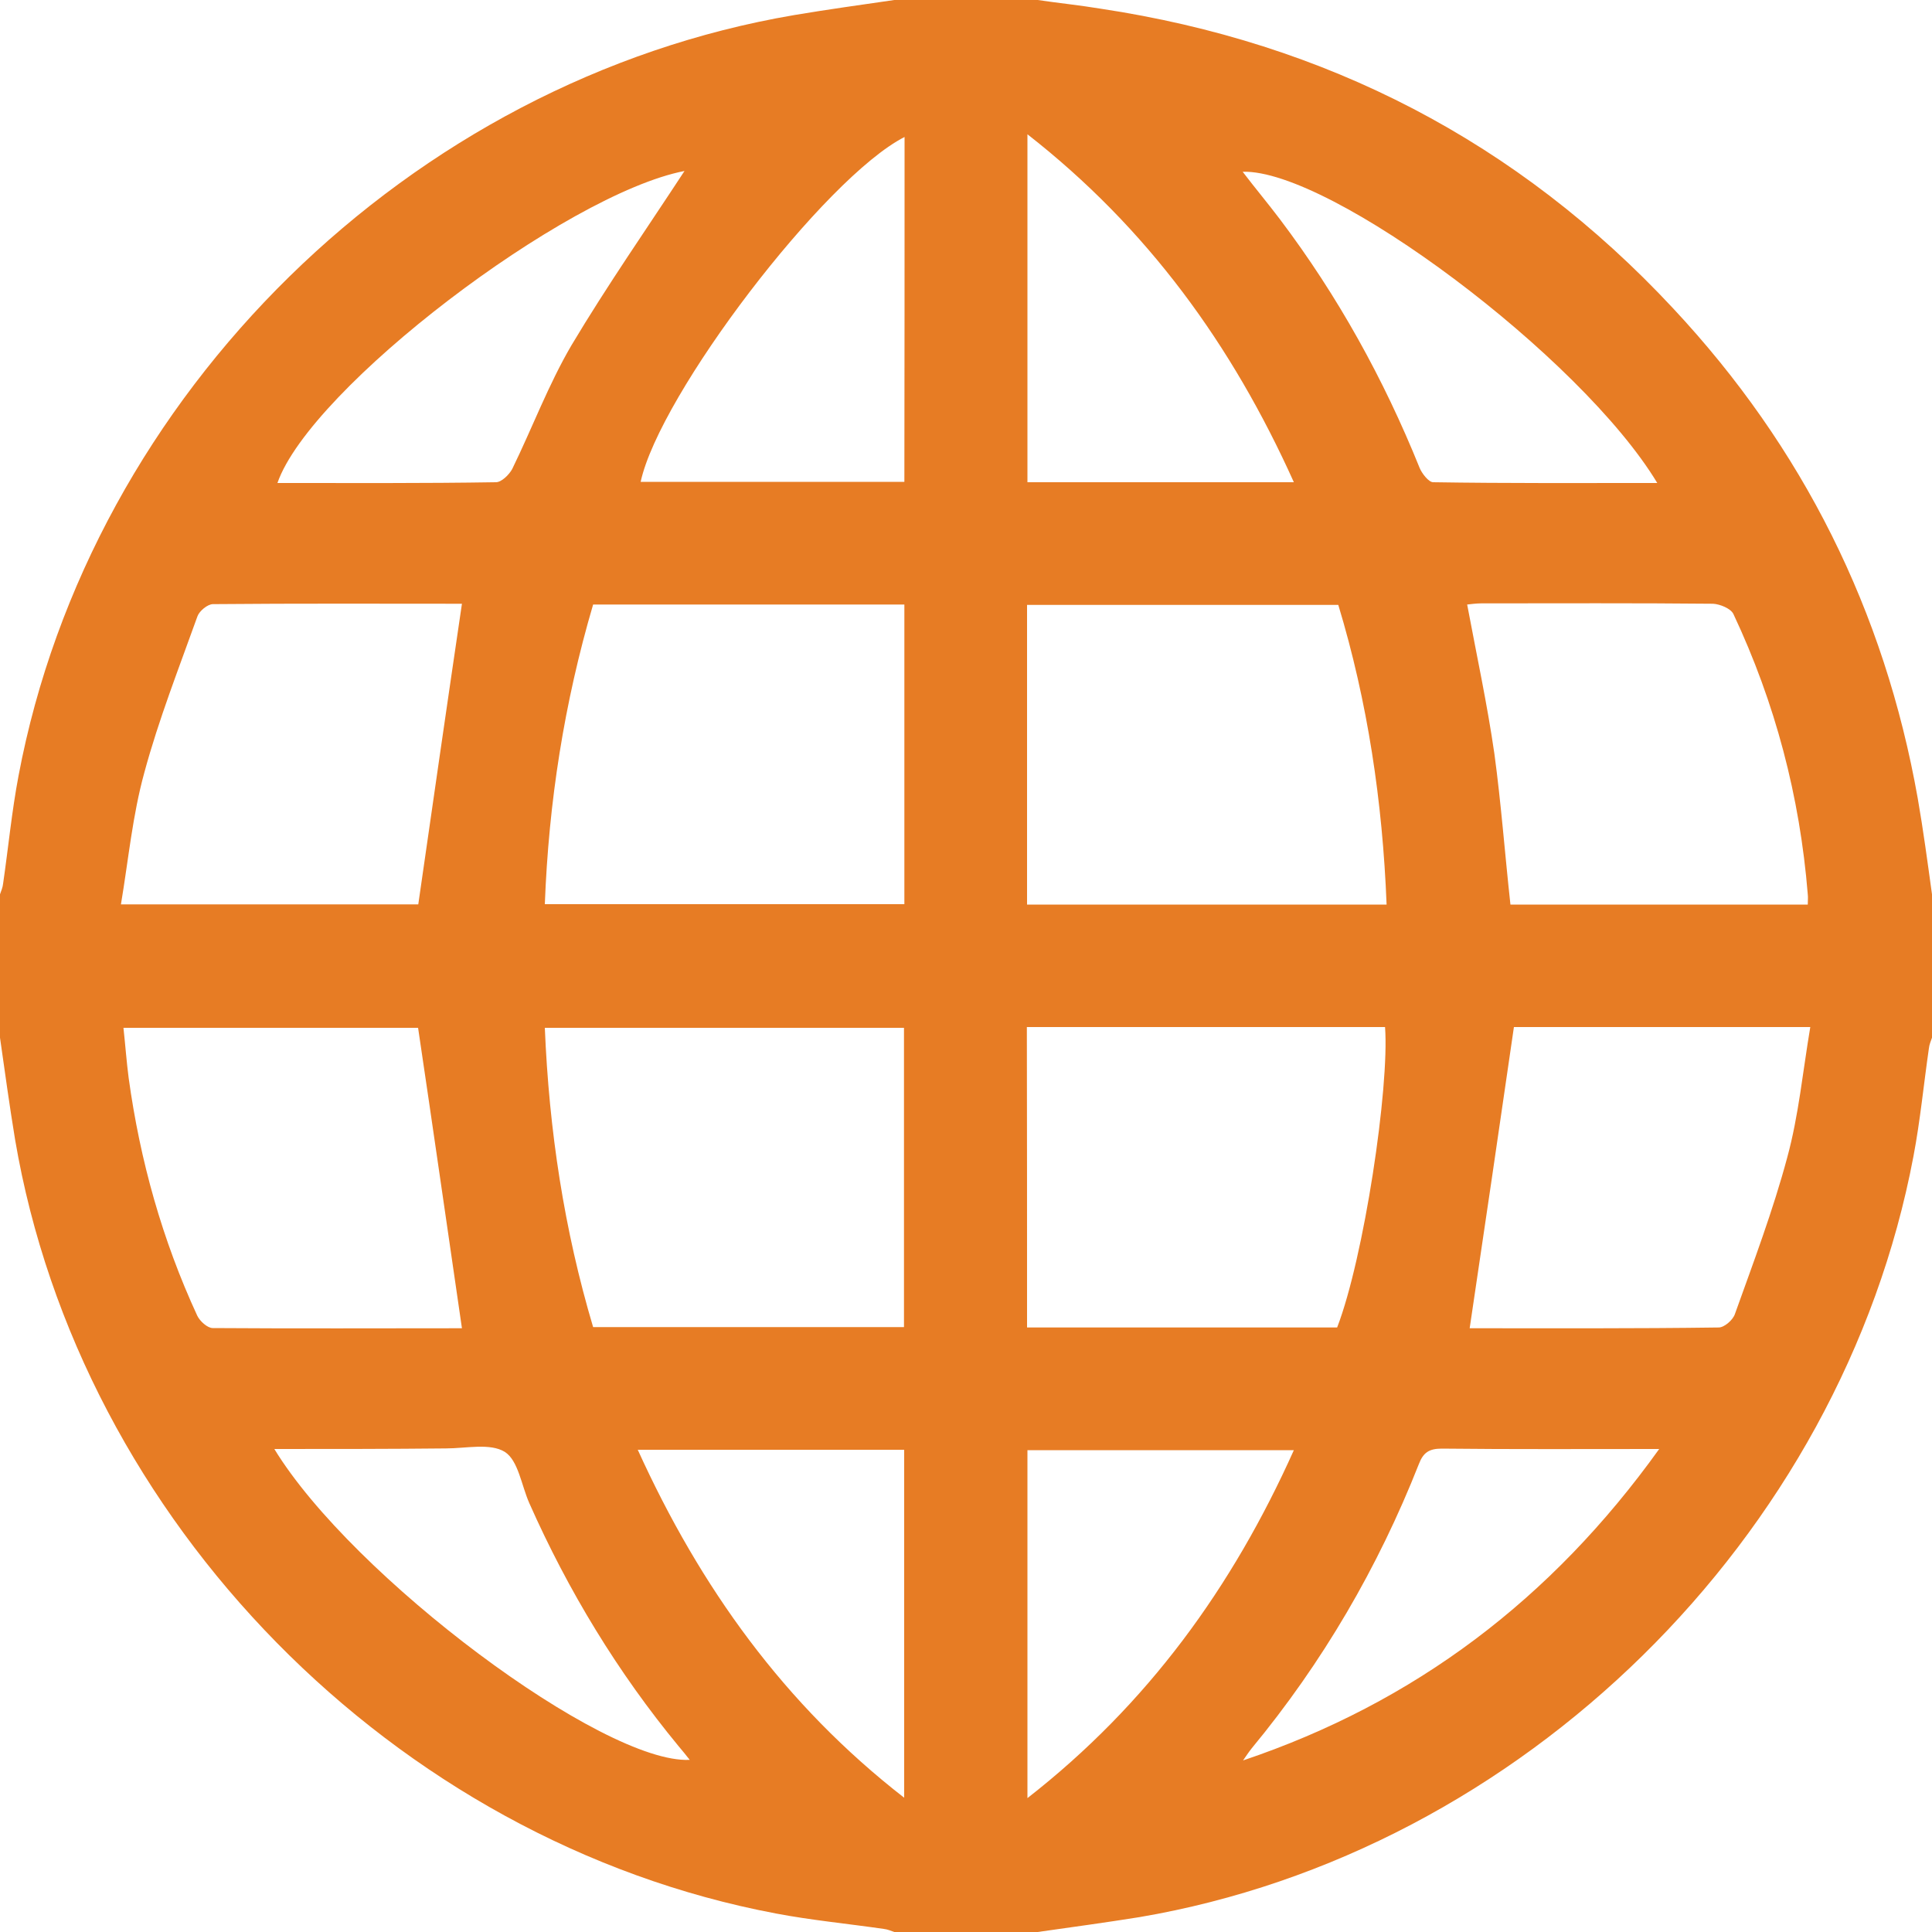 <?xml version="1.0" encoding="utf-8"?>
<!-- Generator: Adobe Illustrator 19.0.1, SVG Export Plug-In . SVG Version: 6.00 Build 0)  -->
<svg version="1.1" id="Layer_1" xmlns="http://www.w3.org/2000/svg" xmlns:xlink="http://www.w3.org/1999/xlink" x="0px" y="0px"
	 viewBox="0 0 1000 1000" style="enable-background:new 0 0 1000 1000;" xml:space="preserve">
<style type="text/css">
	.st0{fill:#E77C24;}
</style>
<g>
	<path class="st0" d="M537.1,1000c-24.8,0-49.4,0-74.2,0c-1.8-0.6-3.5-1.4-5.5-1.6c-18.6-2.7-37.5-4.5-55.9-8
		C204.1,953.1,41.4,787.5,7.8,589.8c-2.9-17.6-5.3-35.2-7.8-52.7c0-24.8,0-49.4,0-74.2c0.6-1.8,1.4-3.5,1.6-5.5
		c2.7-18.6,4.5-37.5,8-55.9C46.9,203.7,212.3,41.6,411.1,7.8c17.2-2.9,34.6-5.3,51.8-7.8c24.8,0,49.4,0,74.2,0
		c10.9,1.6,21.7,2.7,32.6,4.5C686.3,22.1,785.5,73.2,866,159.6c67.2,71.9,109.4,156.6,126.6,253.5c2.9,16.6,5.1,33.2,7.4,49.8
		c0,24.8,0,49.4,0,74.2c-0.6,1.8-1.4,3.5-1.6,5.5c-2.7,18.6-4.5,37.5-8,55.9c-37.3,197.5-202.9,360.2-400.6,393.8
		C572.3,995.1,554.7,997.5,537.1,1000z M307,312.9c-15,51-23,102.3-25,155.1c62.3,0,124.2,0,186.1,0c0-52,0-103.3,0-155.1
		C414.5,312.9,361.3,312.9,307,312.9z M307,686.9c54.1,0,107.6,0,160.9,0c0-52.1,0-103.7,0-154.9c-62.3,0-124,0-185.9,0
		C284.2,585.2,292,636.5,307,686.9z M531.6,468.2c62.5,0,124,0,186.1,0c-2.1-53.3-9.8-104.9-25-155.1c-54.3,0-107.4,0-161.1,0
		C531.6,364.8,531.6,416,531.6,468.2z M531.6,687.1c54.1,0,107.4,0,160.5,0c13.9-36.1,27.1-124.2,24.8-155.5
		c-61.5,0-123.2,0-185.4,0C531.6,583.6,531.6,635,531.6,687.1z M239.1,312.5c-41.8,0-85.4-0.2-128.9,0.2c-2.7,0-7,3.5-8,6.3
		c-9.6,26.8-20.1,53.5-27.5,80.9c-6.1,22.1-8.2,44.9-12.1,68.2c53.7,0,104.9,0,153.9,0C224,416,231.4,364.6,239.1,312.5z
		 M781.8,468.2c51.6,0,102.3,0,153.9,0c0-2.1,0.2-3.7,0-5.3c-4.1-50.6-16.8-99-38.5-145.1c-1.4-2.9-7-5.1-10.5-5.3
		c-40-0.4-79.9-0.2-119.9-0.2c-2.7,0-5.5,0.4-7.4,0.6c4.9,26.2,10.4,51.6,14.1,77.3C777,416,778.9,441.8,781.8,468.2z M239.1,687.5
		c-7.6-52.1-15-103.7-22.7-155.5c-49.6,0-100.8,0-152.5,0c1,9.2,1.6,17.6,2.7,26c5.9,42.8,17.4,83.8,35.5,123c1.4,2.9,5.3,6.4,8,6.4
		C153.5,687.7,197.1,687.5,239.1,687.5z M783.6,531.6c-7.6,52.5-15.2,104.1-22.9,155.9c41.8,0,85.4,0.2,128.9-0.4
		c2.9,0,7.4-3.9,8.4-7c9.6-26.8,19.7-53.5,27.1-81.1c5.9-21.7,8-44.3,11.9-67.4C884,531.6,833,531.6,783.6,531.6z M468.2,70.9
		C426.8,92,341.4,204.1,331.6,249.4c45.3,0,90.8,0,136.5,0C468.2,189.6,468.2,130.5,468.2,70.9z M330.1,750.4
		c32.4,71.3,76,132,137.9,180.1c0-61.1,0-120.7,0-180.1C422.1,750.4,377,750.4,330.1,750.4z M669.7,249.6
		c-32-71.1-75.8-131.6-137.9-180.1c0,61.3,0,120.5,0,180.1C577.7,249.6,623,249.6,669.7,249.6z M531.8,930.7
		c62.3-48.6,106.1-109.2,137.9-180.1c-46.9,0-92.2,0-137.9,0C531.8,810.4,531.8,869.5,531.8,930.7z M857.8,250
		C818.4,184.6,688.5,87.5,643.2,88.9c6.4,8.4,13.1,16.4,19.3,24.6c29.9,39.6,53.7,82.6,72.3,128.7c1.2,2.9,4.7,7.4,7,7.4
		C779.9,250.2,818.2,250,857.8,250z M858.8,750c-39.1,0-75.8,0.2-112.5-0.2c-6.6,0-9.6,2-11.9,8c-21.1,53.5-49.8,102.7-86.5,147.1
		c-1.6,2-3.1,4.3-4.5,6.3C732.2,881.3,803.1,827.7,858.8,750z M354.3,88.5C292.8,100.4,160.7,200.8,143.6,250
		c37.9,0,75.6,0.2,113.1-0.4c2.9,0,6.8-3.9,8.4-6.8c10.4-21.3,18.8-43.8,30.7-64.1C314.3,147.7,335,118,354.3,88.5z M142,750
		c40.4,66.2,170.3,163.1,215,160.9c-2-2.5-3.7-4.7-5.7-7c-31.6-38.3-57.2-80.5-77.3-125.8c-4.1-9.2-5.7-22.1-12.7-26.6
		c-7.6-4.7-20.1-1.8-30.5-1.8C201.8,750,172.7,750,142,750z"/>
</g>
</svg>
